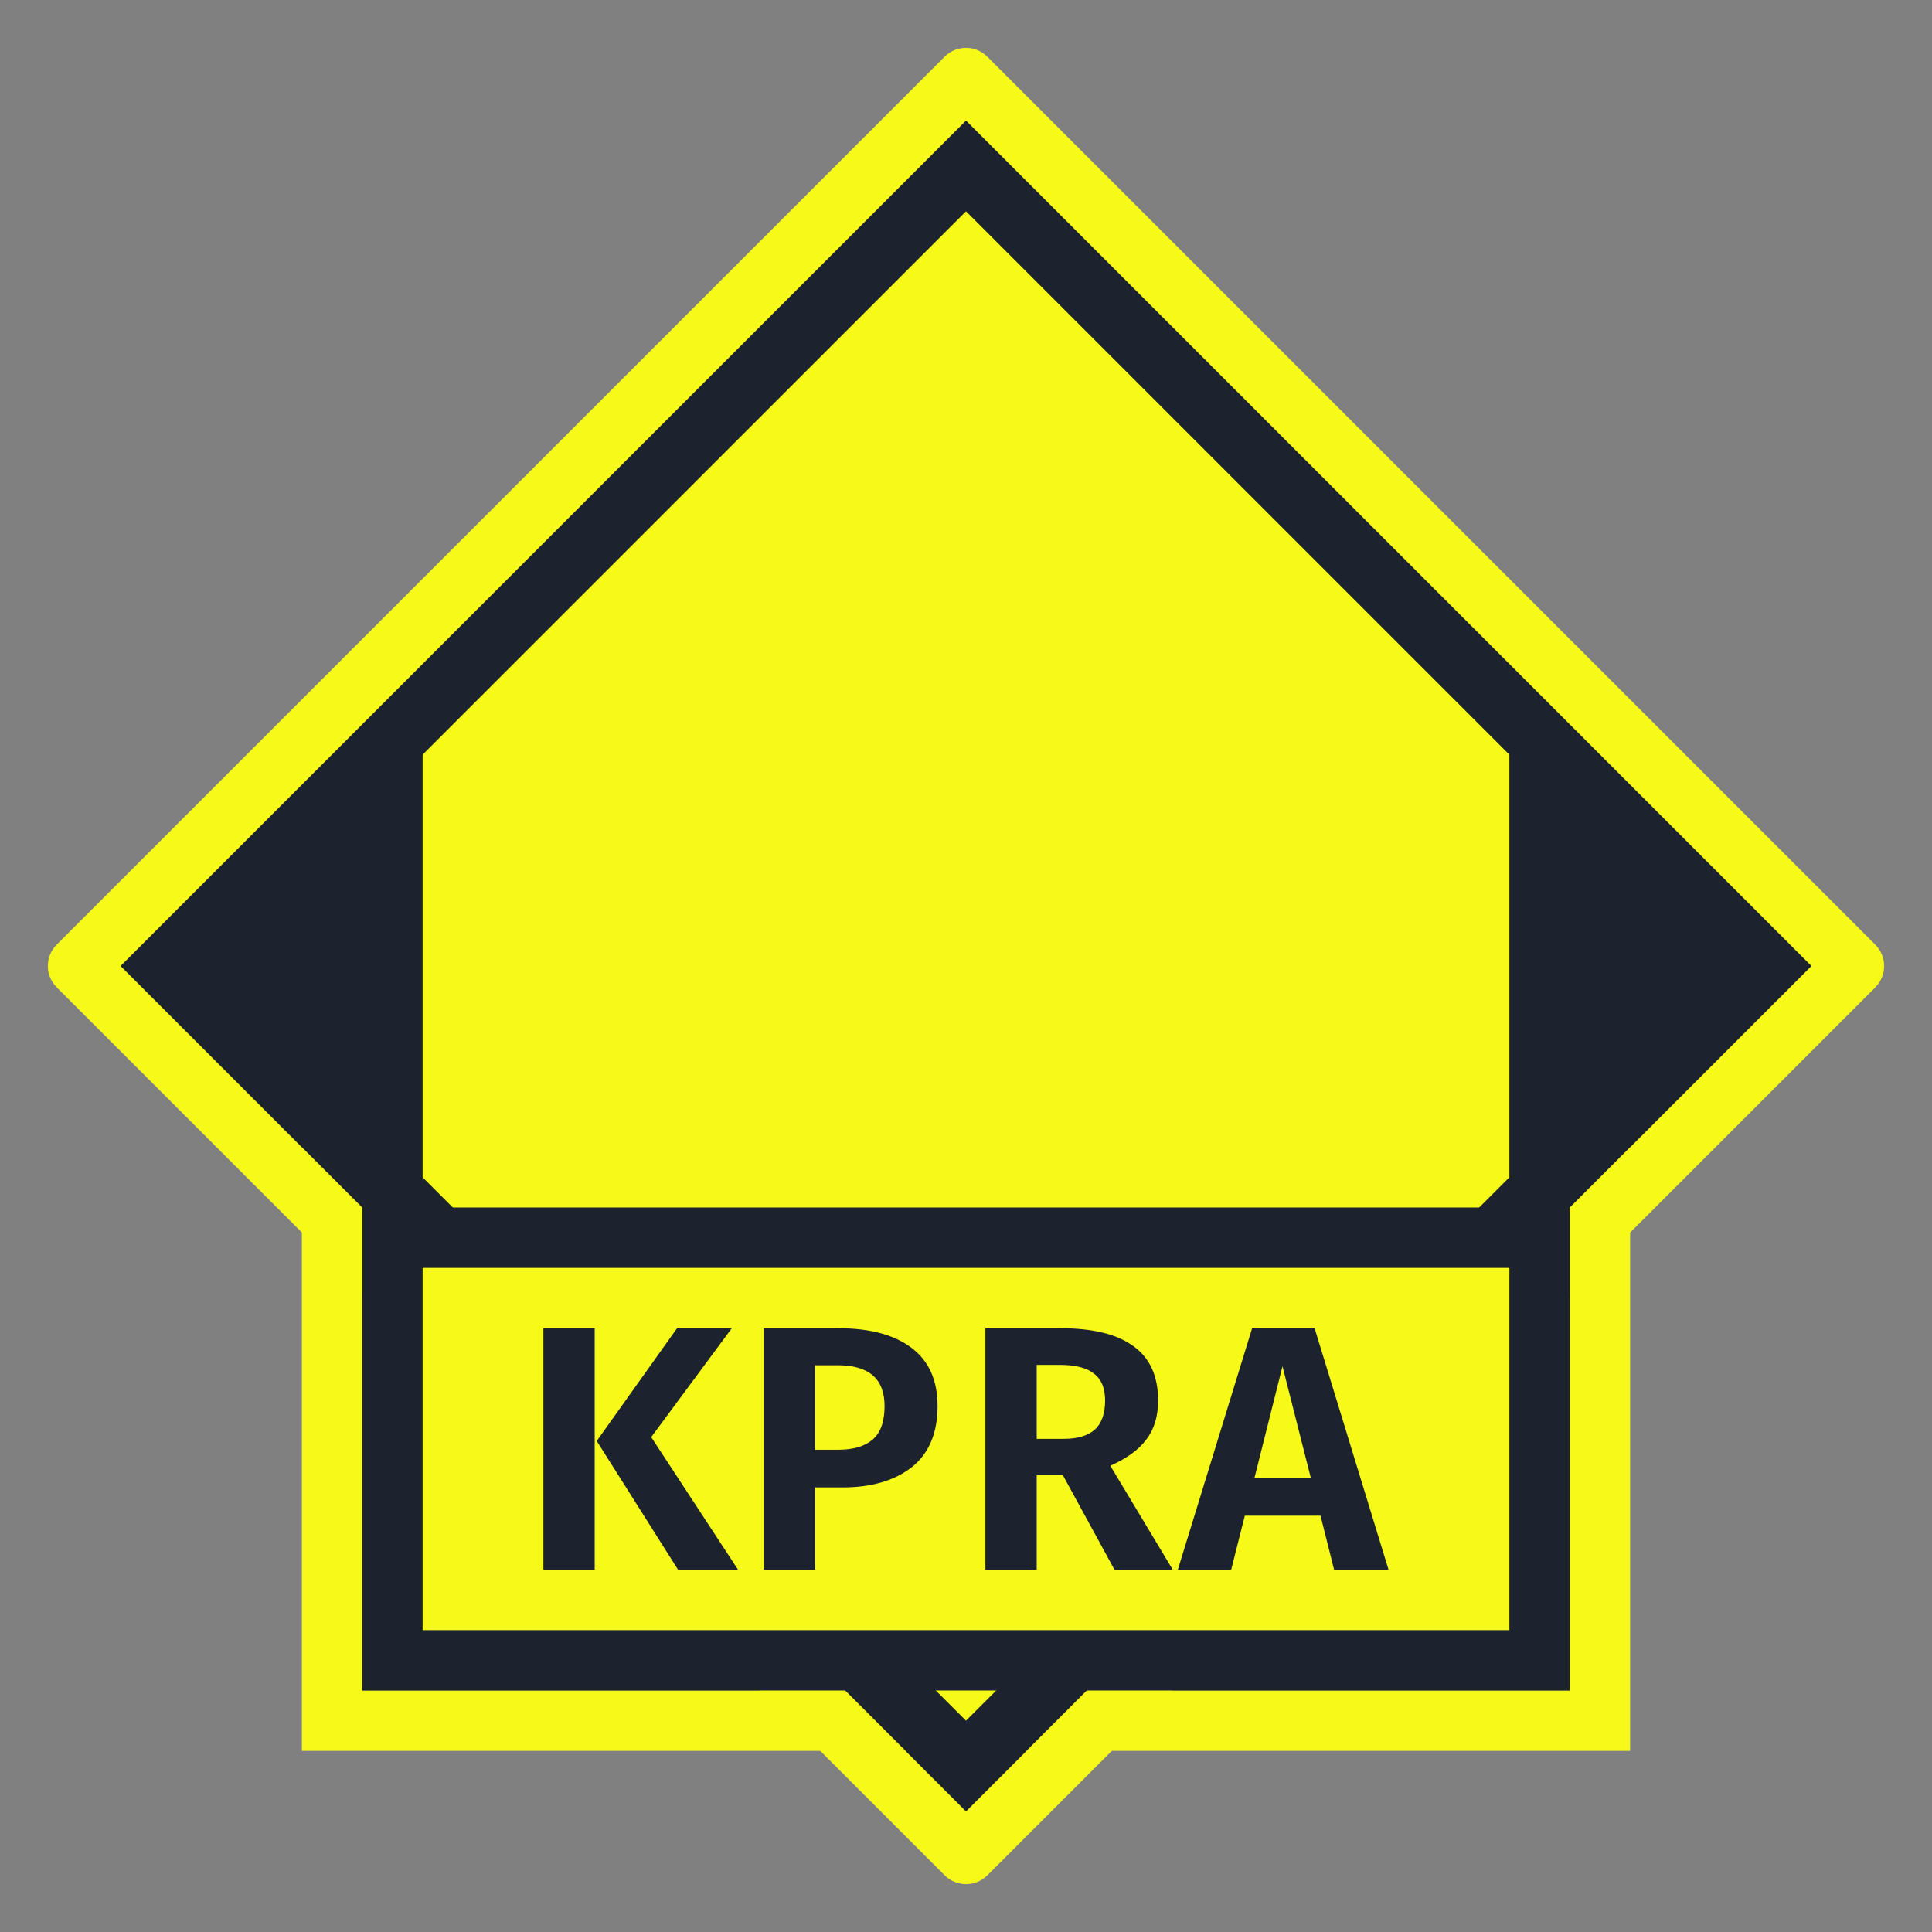 <svg width="32" height="32" viewBox="0 0 32 32" fill="none" xmlns="http://www.w3.org/2000/svg">
<rect x="0" y="0" width="32" height="32" fill="#808080" stroke="none"/>
<path fill-rule="evenodd" clip-rule="evenodd" d="M31.061 15.647C31.256 15.842 31.256 16.159 31.061 16.354L16.354 31.061C16.159 31.256 15.842 31.256 15.647 31.061L0.939 16.353C0.744 16.158 0.744 15.841 0.939 15.646L15.646 0.939C15.841 0.744 16.158 0.744 16.353 0.939L31.061 15.647Z" fill="#F7FA19"/>
<path d="M16 2L30 16L16 30L2 16L16 2Z" fill="#1C232E"/>
<path d="M28.5 16L16 28.5L3.5 16L16 3.5L28.5 16Z" fill="#F7FA19"/>
<path d="M26.5 20V19.5H26H7H6H5.5V20V28V28.5H6H26H26.5V28V20Z" stroke="#F7FA19"/>
<path d="M16 2L30 16L16 30L2 16L16 2Z" fill="#1C232E"/>
<path d="M28.5 16L16 28.5L3.5 16L16 3.5L28.5 16Z" fill="#F7FA19"/>
<path d="M26 20H7H6V28H26V20Z" fill="#1C232E"/>
<path d="M25 21H7V27H25V21Z" fill="#F7FA19"/>
<path d="M25 12L29 15.997L25 19.999" fill="#1C232E"/>
<path d="M7 19.999L3 15.997L7 12" fill="#1C232E"/>
<path fill-rule="evenodd" clip-rule="evenodd" d="M9 26H9.85V22H9V26ZM12.225 26L10.786 23.803L12.121 22H11.214L9.884 23.867L11.231 26H12.225ZM13.888 22C14.408 22 14.811 22.108 15.096 22.324C15.385 22.54 15.529 22.861 15.529 23.289C15.529 23.736 15.387 24.073 15.102 24.301C14.816 24.524 14.435 24.636 13.957 24.636H13.501V26H12.651V22H13.888ZM13.888 24.012C14.134 24.012 14.323 23.956 14.454 23.844C14.585 23.732 14.651 23.547 14.651 23.289C14.651 22.838 14.393 22.613 13.876 22.613H13.501V24.012H13.888ZM17.171 24.433H17.604L18.46 26H19.425L18.39 24.277C18.66 24.158 18.859 24.014 18.986 23.844C19.117 23.674 19.182 23.459 19.182 23.197C19.182 22.796 19.048 22.497 18.778 22.301C18.508 22.1 18.105 22 17.57 22H16.321V26H17.171V24.433ZM17.616 23.832H17.171V22.607H17.552C17.811 22.607 17.999 22.655 18.119 22.751C18.242 22.844 18.304 22.992 18.304 23.197C18.304 23.416 18.246 23.578 18.13 23.682C18.015 23.782 17.843 23.832 17.616 23.832ZM20.618 25.104H21.872L22.097 26H22.999L21.774 22H20.739L19.508 26H20.392L20.618 25.104ZM21.242 22.63L21.71 24.474H20.779L21.242 22.63Z" fill="#1C232E"/>
</svg>
